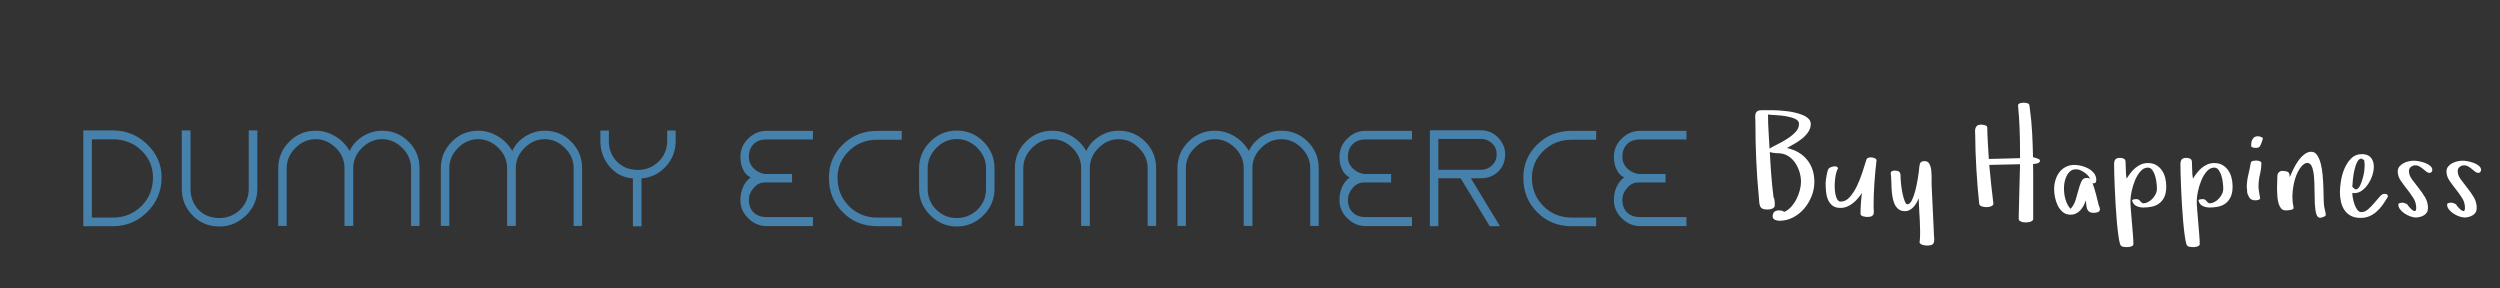 <?xml version="1.0"?>
<svg version="1.1" xmlns="http://www.w3.org/2000/svg" width="494" height="57" style=""><rect width="100%" height="100%" fill="#333333" stroke="none"/><path fill="#4681ab" d="M22.29,25.773l-4.131,0l-1.026,0l-0.675,0l0,18.927l0.675,0l1.026,0l4.131,0q3.942,0,6.75-2.754q2.889-2.835,2.889-6.885q0-3.834-2.889-6.588q-2.835-2.7-6.75-2.7z M22.29,42.999l-4.131,0l0-15.471l4.131,0q3.375,0,5.67,2.214q2.268,2.214,2.268,5.319q0,3.375-2.268,5.643q-2.295,2.295-5.67,2.295z M50.852,25.773l-1.701,0l0,11.529q0,2.484-1.728,4.158q-1.701,1.62-4.05,1.62q-2.565,0-4.131-1.62q-1.593-1.647-1.593-4.158l0-11.529l-1.728,0l0,11.529q0,3.078,2.106,5.238q2.133,2.214,5.346,2.214q2.997,0,5.265-2.214q2.214-2.16,2.214-5.238l0-11.529z M54.978,44.646l1.674,0l0-11.421q0-2.268,1.728-3.996t3.996-1.728q2.214,0,3.996,1.728q1.701,1.701,1.701,3.996l0,11.421l1.728,0l0-11.421q0-2.322,1.728-3.996q1.728-1.728,3.969-1.728q2.268,0,3.996,1.728t1.728,3.996l0,11.421l1.674,0l0-11.421q0-3.078-2.16-5.238t-5.238-2.16q-2.025,0-3.807,1.107q-1.809,1.134-2.592,2.889q-1.053-1.809-2.835-2.889q-1.863-1.107-3.888-1.107q-3.051,0-5.211,2.16q-2.187,2.187-2.187,5.238l0,11.421z M87.104,44.646l1.674,0l0-11.421q0-2.268,1.728-3.996t3.996-1.728q2.214,0,3.996,1.728q1.701,1.701,1.701,3.996l0,11.421l1.728,0l0-11.421q0-2.322,1.728-3.996q1.728-1.728,3.969-1.728q2.268,0,3.996,1.728t1.728,3.996l0,11.421l1.674,0l0-11.421q0-3.078-2.16-5.238t-5.238-2.16q-2.025,0-3.807,1.107q-1.809,1.134-2.592,2.889q-1.053-1.809-2.835-2.889q-1.863-1.107-3.888-1.107q-3.051,0-5.211,2.16q-2.187,2.187-2.187,5.238l0,11.421z M133.513,25.8l-1.674,0l0,1.998q0,2.484-1.728,4.158q-1.701,1.62-4.05,1.62q-2.511,0-4.131-1.62t-1.62-4.158l0-1.998l-1.674,0l0,1.998q0,3.024,1.836,5.13q1.809,2.133,4.59,2.322l0,9.477l1.701,0l0-9.477q2.835-0.216,4.779-2.322q1.971-2.106,1.971-5.13l0-1.998z M147.976,39.516q0-1.296,0.918-2.349q0.918-1.107,2.214-1.107l0.351,0l5.049,0l0-1.674l-5.049,0l-0.351,0q-1.377-0.27-2.255-1.188t-0.877-2.187q0-1.593,0.931-2.525t2.551-0.931l9.18,0l0-1.701l-9.18,0q-2.079,0-3.618,1.539q-1.539,1.485-1.539,3.618q0,1.35,0.513,2.457t1.512,1.593q-0.999,0.729-1.512,1.917t-0.513,2.538q0,2.106,1.539,3.591q1.566,1.566,3.618,1.566l9.18,0l0-1.782l-9.18,0q-1.62,0-2.551-0.918t-0.931-2.457z M178.185,44.7l0-1.701l-4.806,0q-3.348,0-5.616-2.268t-2.268-5.616q0-3.078,2.268-5.292t5.616-2.214l4.806,0l0-1.755l-4.806,0q-4.077,0-6.831,2.7q-2.754,2.673-2.754,6.561q0,4.131,2.754,6.831q2.7,2.754,6.831,2.754l4.806,0z M189.061,25.8q-3.051,0-5.238,2.187q-2.214,2.214-2.214,5.265l0,4.077q0,2.997,2.214,5.211t5.238,2.214q3.051,0,5.265-2.214q2.187-2.187,2.187-5.211l0-4.077q0-3.078-2.187-5.265t-5.265-2.187z M194.839,33.252l0,4.077q0,2.457-1.728,4.131q-1.701,1.62-4.05,1.62t-4.023-1.62q-1.728-1.674-1.728-4.131l0-4.077q0-2.268,1.728-4.05q1.728-1.728,4.023-1.728q2.268,0,4.05,1.728q1.728,1.782,1.728,4.05z M200.532,44.646l1.674,0l0-11.421q0-2.268,1.728-3.996t3.996-1.728q2.214,0,3.996,1.728q1.701,1.701,1.701,3.996l0,11.421l1.728,0l0-11.421q0-2.322,1.728-3.996q1.728-1.728,3.969-1.728q2.268,0,3.996,1.728t1.728,3.996l0,11.421l1.674,0l0-11.421q0-3.078-2.16-5.238t-5.238-2.16q-2.025,0-3.807,1.107q-1.809,1.134-2.592,2.889q-1.053-1.809-2.835-2.889q-1.863-1.107-3.888-1.107q-3.051,0-5.211,2.16q-2.187,2.187-2.187,5.238l0,11.421z M232.658,44.646l1.674,0l0-11.421q0-2.268,1.728-3.996t3.996-1.728q2.214,0,3.996,1.728q1.701,1.701,1.701,3.996l0,11.421l1.728,0l0-11.421q0-2.322,1.728-3.996q1.728-1.728,3.969-1.728q2.268,0,3.996,1.728t1.728,3.996l0,11.421l1.674,0l0-11.421q0-3.078-2.16-5.238t-5.238-2.16q-2.025,0-3.807,1.107q-1.809,1.134-2.592,2.889q-1.053-1.809-2.835-2.889q-1.863-1.107-3.888-1.107q-3.051,0-5.211,2.16q-2.187,2.187-2.187,5.238l0,11.421z M266.349,39.516q0-1.296,0.918-2.349q0.918-1.107,2.214-1.107l0.351,0l5.049,0l0-1.674l-5.049,0l-0.351,0q-1.377-0.27-2.255-1.188t-0.877-2.187q0-1.593,0.931-2.525t2.551-0.931l9.18,0l0-1.701l-9.18,0q-2.079,0-3.618,1.539q-1.539,1.485-1.539,3.618q0,1.35,0.513,2.457t1.512,1.593q-0.999,0.729-1.512,1.917t-0.513,2.538q0,2.106,1.539,3.591q1.566,1.566,3.618,1.566l9.18,0l0-1.782l-9.18,0q-1.62,0-2.551-0.918t-0.931-2.457z M290.645,35.223l2.025,0q2.052,0,3.402-1.35t1.35-3.402q0-1.809-1.35-3.24q-1.431-1.485-3.402-1.485l-8.451,0l-1.674,0l0,18.954l1.674,0l0-9.477l4.401,0l5.751,9.477l2.025,0z M284.219,33.549l0-6.102l8.451,0q1.242,0,2.187,0.891q0.891,0.891,0.891,2.133q0,1.296-0.891,2.187q-0.945,0.891-2.187,0.891l-8.451,0z M315.4,44.7l0-1.701l-4.806,0q-3.348,0-5.616-2.268t-2.268-5.616q0-3.078,2.268-5.292t5.616-2.214l4.806,0l0-1.755l-4.806,0q-4.077,0-6.831,2.7q-2.754,2.673-2.754,6.561q0,4.131,2.754,6.831q2.7,2.754,6.831,2.754l4.806,0z M320.58,39.516q0-1.296,0.918-2.349q0.918-1.107,2.214-1.107l0.351,0l5.049,0l0-1.674l-5.049,0l-0.351,0q-1.377-0.27-2.255-1.188t-0.877-2.187q0-1.593,0.931-2.525t2.551-0.931l9.18,0l0-1.701l-9.18,0q-2.079,0-3.618,1.539q-1.539,1.485-1.539,3.618q0,1.35,0.513,2.457t1.512,1.593q-0.999,0.729-1.512,1.917t-0.513,2.538q0,2.106,1.539,3.591q1.566,1.566,3.618,1.566l9.18,0l0-1.782l-9.18,0q-1.62,0-2.551-0.918t-0.931-2.457z"/><path fill="#ffffff" d="M346.837,23.202q-0.034-0.417,0.055-0.725t0.355-0.506t0.854-0.198l2.201,0q0.451,0,1.183,0.048t1.572,0.144t1.675,0.294t1.524,0.492t1.121,0.725t0.431,1.019q0,0.834-0.485,1.565t-1.217,1.319t-1.545,1.046t-1.456,0.827q2.543,0.561,3.979,2.324t1.436,4.402q0,1.395-0.533,2.755t-1.456,2.454t-2.188,1.764t-2.714,0.67q-0.191,0-0.431-0.041t-0.438-0.13t-0.342-0.253t-0.144-0.424q0-1.203,1.299-1.203q0.219,0,0.513,0.062t0.458,0.253q0.752-0.314,1.374-0.998t1.053-1.524t0.67-1.764t0.239-1.675q0-0.902-0.267-1.839t-0.772-1.736t-1.244-1.347t-1.695-0.684q-0.246-0.027-0.54-0.041l-0.588-0.027t-0.574-0.082t-0.485-0.219q0.109,2.27,0.28,4.525t0.458,4.525q0.109,0.109,0.15,0.321t0.068,0.451t0.027,0.458l0,0.369q0,0.246-0.164,0.403t-0.39,0.253t-0.479,0.123t-0.444,0.027q-0.615,0-0.943-0.164t-0.465-0.479t-0.178-0.718t-0.068-0.882q-0.369-3.814-0.533-7.547t-0.164-7.547q0-0.451-0.034-0.868z M349.359,22.621q0,1.682,0.109,3.37t0.191,3.37q0.615-0.369,1.613-0.868t1.935-1.101t1.606-1.326t0.67-1.572q0-0.67-0.793-1.019t-1.846-0.52t-2.058-0.212t-1.429-0.123z M360.744,36.197q0-0.273,0.062-0.725t0.144-0.896t0.191-0.827t0.26-0.492q0.109-0.109,0.376-0.219t0.561-0.157t0.547,0.041t0.308,0.362q-0.191,0.246-0.349,0.841t-0.239,1.319q-0.068,0.615-0.068,1.271l0,0.232q0.014,0.766,0.137,1.408t0.376,1.06t0.704,0.417q0.957,0,1.75-0.882t1.408-2.153t1.08-2.7t0.793-2.495q0.082-0.314,0.39-0.424t0.663-0.075t0.636,0.171t0.335,0.328q-0.273,2.297-0.431,4.594t-0.157,4.621q0,0.451,0.041,0.827t-0.041,0.643t-0.362,0.424t-0.896,0.157q-0.137,0-0.349-0.027t-0.438-0.089t-0.383-0.185t-0.157-0.287q0-1.012,0.075-2.078t0.212-2.064q-0.369,0.533-0.813,1.06t-0.978,0.95t-1.148,0.677t-1.326,0.253q-1.012,0-1.593-0.479t-0.875-1.196t-0.369-1.565t-0.075-1.641z M373.604,34.352q0-0.396,0.226-0.52t0.567-0.123q0.561,0,0.854,0.212t0.294,0.745q0,0.643,0.096,1.606t0.28,1.873t0.438,1.565t0.526,0.656q0.506,0,0.896-0.779t0.684-1.914t0.506-2.44t0.294-2.331q0.055-0.561,0.267-0.813t0.772-0.253q0.643,0,0.937,0.533t0.376,1.312q0.068,0.67,0.068,1.395l0,0.232l0,0.547q0,0.52,0.014,0.93l0.396,8.381l0.055,1.395q0.027,0.191,0.041,0.362t0.014,0.362q0,0.779-0.335,1.005t-1.087,0.226q-0.164,0-0.417-0.027t-0.492-0.109t-0.41-0.226t-0.171-0.362l0.055-0.137q0.068-0.82,0.068-1.723l0-0.287q-0.014-1.066-0.068-2.16t-0.123-2.188t-0.068-2.105q-0.191,0.424-0.444,0.875t-0.588,0.813t-0.759,0.602t-0.957,0.239q-0.779,0-1.285-0.41t-0.786-1.066t-0.403-1.47t-0.164-1.627t-0.055-1.552t-0.109-1.244z M390.275,26.06q-0.027-0.362,0.062-0.684t0.335-0.533t0.834-0.212q0.137,0,0.335,0.027t0.396,0.089t0.321,0.171t0.123,0.301q0,0.506,0.034,1.333t0.089,1.723t0.103,1.75t0.089,1.388q1.066-0.055,2.146-0.055t2.133-0.055l1.887-0.055l0-1.354q0-2.27-0.089-4.546t-0.308-4.546q0-0.164,0.137-0.267t0.321-0.157t0.383-0.068t0.308-0.014q0.314,0,0.677,0.096t0.417,0.41l0.082,0.588q0.342,2.461,0.465,4.867t0.178,4.812q0.164,0.027,0.349,0.089t0.376,0.116q0.137,0.055,0.39,0.164t0.253,0.342q0,0.219-0.191,0.342t-0.431,0.185t-0.465,0.075t-0.28,0.014q0.027,1.012,0.027,2.017l0,2.017l0,4.416l0,2.461q0,0.164-0.157,0.294t-0.376,0.212t-0.458,0.109t-0.431,0.027t-0.451-0.027t-0.465-0.109t-0.362-0.205t-0.157-0.301l0-0.588q0.055-2.598,0.123-5.147t0.137-5.12q-1.49,0.055-3.028,0.068t-3.056,0.068q0.164,1.928,0.376,3.849t0.444,3.849q0,0.164-0.157,0.294t-0.369,0.212t-0.451,0.109t-0.431,0.027q-0.396,0-0.868-0.137t-0.526-0.506q-0.164-1.449-0.308-3.199t-0.253-3.575t-0.171-3.575t-0.062-3.172q0-0.342-0.027-0.704z M405.897,37.4q0-0.93,0.253-1.791t0.759-1.538t1.265-1.08t1.757-0.403q0.615,0,1.36,0.185t1.401,0.547t1.094,0.923t0.438,1.285q0,0.342-0.116,0.52t-0.472,0.178l-0.15-0.027q0.396,1.066,0.684,2.188t0.561,2.242q0.109,0.219,0.164,0.39t0.055,0.335q0,0.219-0.123,0.362t-0.321,0.212t-0.41,0.096t-0.376,0.027q-0.588,0-0.882-0.205t-0.424-0.561t-0.157-0.8t-0.109-0.896q-0.164,0.533-0.431,1.039t-0.629,0.909t-0.854,0.643t-1.107,0.239q-0.902,0-1.518-0.52t-0.991-1.278t-0.547-1.62t-0.171-1.6z M407.839,37.209q0,0.506,0.068,1.066t0.226,1.107t0.403,1.032t0.615,0.854q0.67-0.725,0.991-1.764t0.574-2.003t0.574-1.654t0.991-0.69q0.424,0,0.711,0.15q-0.137-0.342-0.451-0.663t-0.704-0.588t-0.807-0.438t-0.786-0.171q-0.109,0-0.253,0.034t-0.226,0.007q-0.561,0.164-0.923,0.567t-0.588,0.95t-0.321,1.121t-0.096,1.08z M417.746,32.451q0-0.643,0.253-0.95t0.923-0.308q0.396,0,0.745,0.164t0.349,0.697q0.055,0.779,0.055,1.634t0.15,1.62q0.342-0.561,0.772-1.121t0.95-0.998t1.135-0.704t1.34-0.267q0.984,0,1.668,0.41t1.128,1.066t0.643,1.483t0.198,1.661q0,1.285-0.39,2.099t-1.032,1.278t-1.456,0.629t-1.634,0.164q-0.725,0-1.354-0.28t-0.875-1.06q0-0.219,0.321-0.273t0.458-0.055q0.451,0,0.67,0.246q0.164,0.191,0.362,0.39t0.417,0.198q0.424,0,0.889-0.239t0.854-0.629t0.656-0.923t0.267-1.094q0-0.479-0.082-1.189t-0.28-1.367t-0.547-1.135t-0.882-0.479q-0.807,0-1.456,0.738t-1.08,1.777t-0.67,2.16t-0.239,1.873t0.096,1.9t0.198,2.386t0.198,2.386t0.096,1.9q0,0.191-0.157,0.308t-0.376,0.185t-0.444,0.082t-0.335,0.014q-0.369,0-0.772-0.082t-0.554-0.506q-0.191-0.67-0.355-1.907t-0.294-2.734t-0.226-3.145t-0.164-3.179t-0.103-2.803t-0.034-2.023z M430.853,32.451q0-0.643,0.253-0.95t0.923-0.308q0.396,0,0.745,0.164t0.349,0.697q0.055,0.779,0.055,1.634t0.15,1.62q0.342-0.561,0.772-1.121t0.95-0.998t1.135-0.704t1.34-0.267q0.984,0,1.668,0.41t1.128,1.066t0.643,1.483t0.198,1.661q0,1.285-0.39,2.099t-1.032,1.278t-1.456,0.629t-1.634,0.164q-0.725,0-1.354-0.28t-0.875-1.06q0-0.219,0.321-0.273t0.458-0.055q0.451,0,0.67,0.246q0.164,0.191,0.362,0.39t0.417,0.198q0.424,0,0.889-0.239t0.854-0.629t0.656-0.923t0.267-1.094q0-0.479-0.082-1.189t-0.28-1.367t-0.547-1.135t-0.882-0.479q-0.807,0-1.456,0.738t-1.08,1.777t-0.67,2.16t-0.239,1.873t0.096,1.9t0.198,2.386t0.198,2.386t0.096,1.9q0,0.191-0.157,0.308t-0.376,0.185t-0.444,0.082t-0.335,0.014q-0.369,0-0.772-0.082t-0.554-0.506q-0.191-0.67-0.355-1.907t-0.294-2.734t-0.226-3.145t-0.164-3.179t-0.103-2.803t-0.034-2.023z M443.96,37.072q0-1.258,0.294-2.468t0.499-2.413q0.055-0.314,0.431-0.39t0.636-0.075q0.451,0,0.725,0.137q0.109,0.055,0.205,0.123t0.096,0.178q0,1.176-0.28,2.297t-0.28,2.379q0,0.424,0.062,0.8t0.116,0.745l0.082,0.396q0,0.109,0.014,0.191t0.041,0.191q0,0.246-0.349,0.335t-0.608,0.089q-0.396,0-0.731-0.157t-0.526-0.54l-0.191-0.396q-0.164-0.314-0.164-0.704t-0.068-0.718z M444.835,28.842l0-0.26q0-0.643,0.321-1.148t0.964-0.506q0.082,0,0.157,0.014t0.157,0.014q0.164,0.027,0.431,0.13t0.267,0.321l0,0.027q-0.055,0.109-0.068,0.226t-0.068,0.198l0.027-0.027q-0.164,0.424-0.267,0.684t-0.226,0.417t-0.308,0.226t-0.526,0.068q-0.055,0-0.191-0.014t-0.294-0.055t-0.267-0.109t-0.109-0.205z M449.944,37.469l0-0.396q0-0.492,0.027-0.93q0.027-0.615,0.027-1.012q0-0.219,0.027-0.499t0.137-0.444q0.137-0.137,0.321-0.28t0.403-0.144q0.697,0,1.094,0.157t0.424,0.649l0.055,0.424q0.246-0.588,0.656-1.456t0.95-1.654t1.217-1.34t1.429-0.554q0.697,0,1.148,0.656t0.718,1.675t0.376,2.27t0.15,2.454t0.055,2.194t0.096,1.497q0.055,0.424,0.185,0.896t0.13,0.868q0,0.109-0.157,0.212t-0.335,0.171t-0.362,0.109t-0.267,0.041q-0.533,0-0.759-0.8t-0.28-2.003t-0.055-2.604t-0.096-2.604t-0.39-2.003t-0.937-0.827q-0.588,0-1.217,0.759t-1.08,2.017q-0.438,1.258-0.602,2.857q-0.055,0.506-0.055,1.012q0,1.107,0.232,2.215q0.027,0.191-0.157,0.287t-0.458,0.15t-0.554,0.068t-0.431,0.014q-0.533,0-0.854-0.376t-0.499-0.964t-0.239-1.319t-0.075-1.442z M462.367,37.961q0-0.957,0.212-2.256t0.718-2.461t1.333-1.976t2.085-0.813q1.176,0,1.764,0.677t0.588,1.825q0,0.752-0.28,1.647t-0.8,1.695t-1.23,1.333t-1.586,0.533l-0.355-0.027q0,0.369,0.109,0.991t0.321,1.237t0.547,1.08t0.813,0.465q0.697,0,1.34-0.561t1.217-1.244t1.066-1.244t0.902-0.561q0.219,0,0.451,0.068t0.26,0.383q0,0.191-0.103,0.314t-0.185,0.273q-0.424,0.725-0.923,1.381t-1.128,1.189t-1.374,0.841t-1.647,0.308q-1.176,0-1.955-0.417t-1.258-1.121t-0.69-1.627t-0.212-1.935z M464.814,36.922l0.383,0.342q0.273,0.246,0.547,0.109t0.492-0.499t0.403-0.896t0.328-1.094t0.212-1.094t0.068-0.889l0-0.465t-0.041-0.492t-0.144-0.39t-0.321-0.198q-0.068-0.014-0.123-0.014q-0.465,0-0.793,0.588q-0.355,0.656-0.574,1.593t-0.314,1.921t-0.123,1.477z M473.792,33.873q0-0.561,0.328-0.964t0.8-0.656t1.032-0.376t1.039-0.123q0.369,0,0.984,0.109t1.203,0.328t1.019,0.574t0.431,0.834q0,0.219-0.164,0.39t-0.342,0.171q-0.369,0-0.67-0.239t-0.622-0.506t-0.704-0.506t-0.861-0.239t-0.868,0.308t-0.39,0.813q0,0.834,0.588,1.634t1.292,1.682t1.292,1.853t0.588,2.146q0,0.506-0.212,0.854t-0.561,0.567t-0.786,0.335t-0.848,0.116q-0.451,0-1.053-0.212t-1.135-0.561t-0.896-0.813t-0.362-0.971q0-0.246,0.349-0.314t0.513-0.068q0.082,0,0.253,0.055t0.335,0.123t0.294,0.15t0.103,0.178q0.137,0.164,0.417,0.485t0.561,0.52t0.492,0.144t0.212-0.615q0-1.066-0.574-1.962t-1.251-1.75t-1.251-1.695t-0.574-1.798z M483.426,33.873q0-0.561,0.328-0.964t0.8-0.656t1.032-0.376t1.039-0.123q0.369,0,0.984,0.109t1.203,0.328t1.019,0.574t0.431,0.834q0,0.219-0.164,0.39t-0.342,0.171q-0.369,0-0.67-0.239t-0.622-0.506t-0.704-0.506t-0.861-0.239t-0.868,0.308t-0.39,0.813q0,0.834,0.588,1.634t1.292,1.682t1.292,1.853t0.588,2.146q0,0.506-0.212,0.854t-0.561,0.567t-0.786,0.335t-0.848,0.116q-0.451,0-1.053-0.212t-1.135-0.561t-0.896-0.813t-0.362-0.971q0-0.246,0.349-0.314t0.513-0.068q0.082,0,0.253,0.055t0.335,0.123t0.294,0.15t0.103,0.178q0.137,0.164,0.417,0.485t0.561,0.52t0.492,0.144t0.212-0.615q0-1.066-0.574-1.962t-1.251-1.75t-1.251-1.695t-0.574-1.798z"/></svg>
